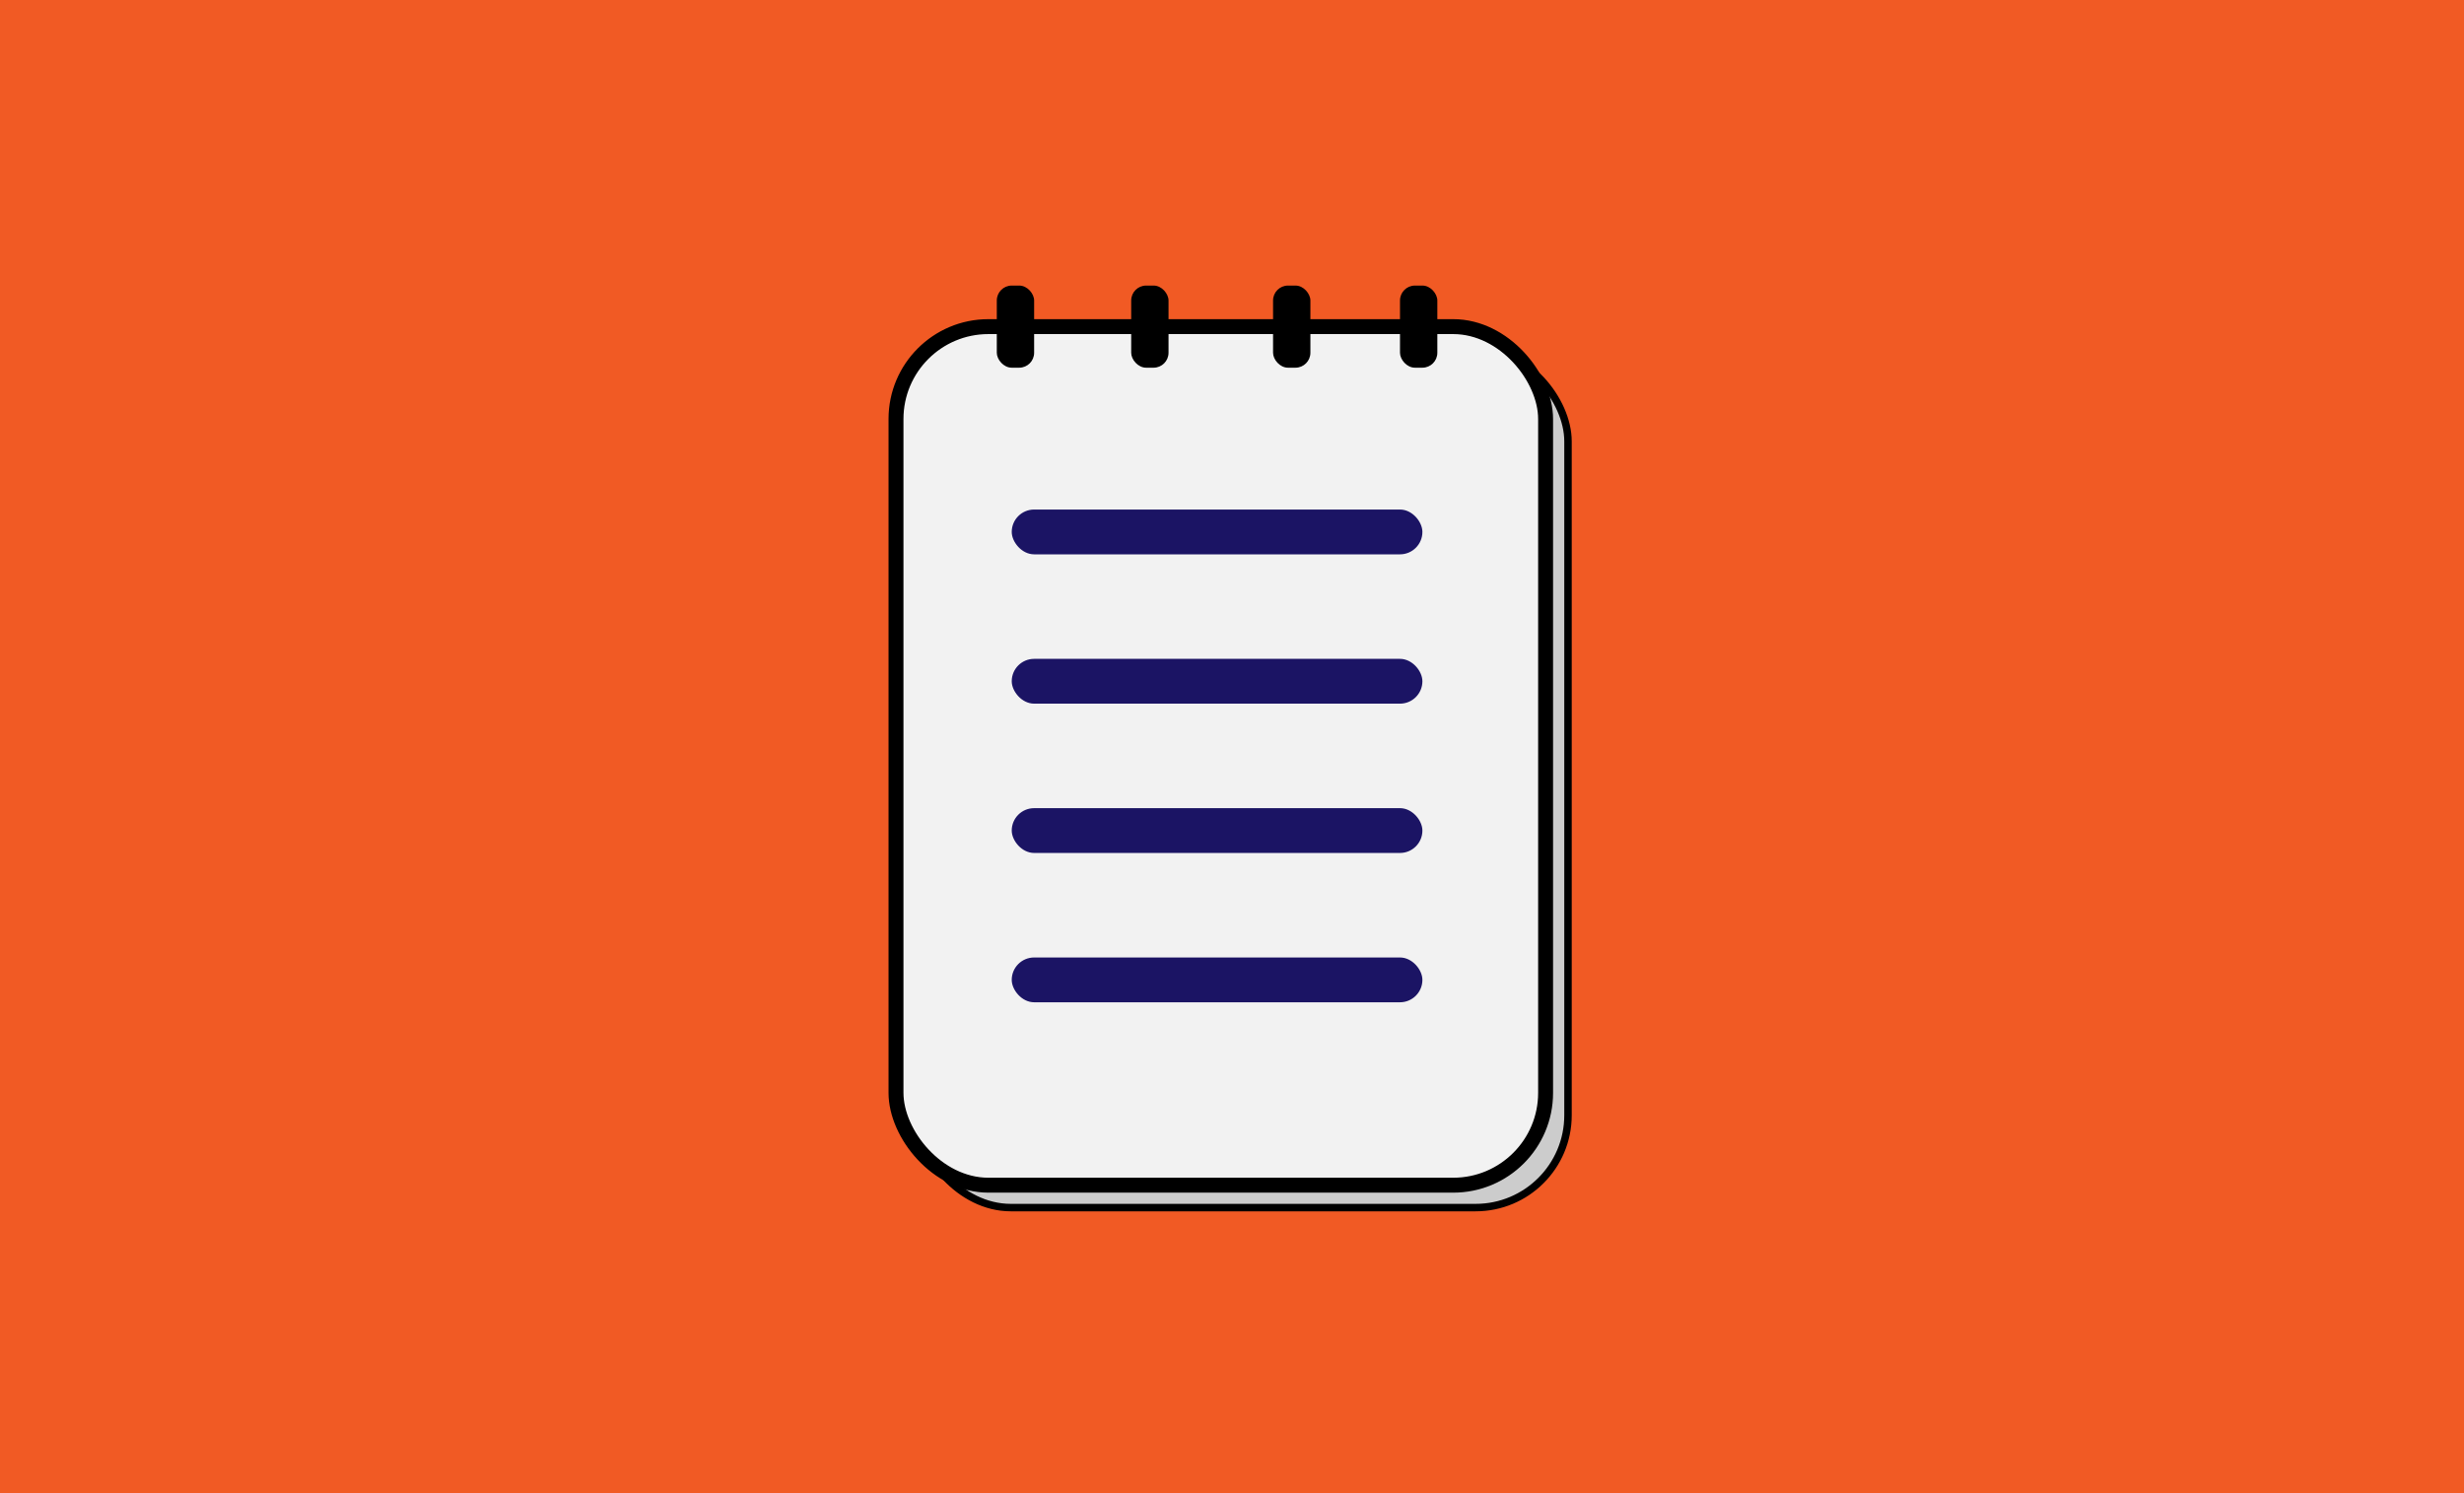 <svg id="Layer_1" data-name="Layer 1" xmlns="http://www.w3.org/2000/svg" viewBox="0 0 330 200"><defs><style>.cls-1{fill:#f15a24;}.cls-2{fill:#ccc;}.cls-2,.cls-3{stroke:#000;stroke-miterlimit:10;}.cls-3{fill:#f2f2f2;stroke-width:2px;}.cls-4{fill:#1b1464;}</style></defs><rect class="cls-1" width="330" height="200"/><rect class="cls-2" x="123" y="46.75" width="87" height="115" rx="12.37"/><rect class="cls-3" x="120" y="43.75" width="87" height="115" rx="12.37"/><rect x="133.5" y="38.25" width="5" height="11" rx="2"/><rect class="cls-4" x="135.5" y="68.25" width="55" height="6" rx="3"/><rect x="170.5" y="38.25" width="5" height="11" rx="2"/><rect x="151.5" y="38.25" width="5" height="11" rx="2"/><rect x="187.5" y="38.25" width="5" height="11" rx="2"/><rect class="cls-4" x="135.5" y="128.25" width="55" height="6" rx="3"/><rect class="cls-4" x="135.5" y="88.25" width="55" height="6" rx="3"/><rect class="cls-4" x="135.5" y="108.25" width="55" height="6" rx="3"/></svg>